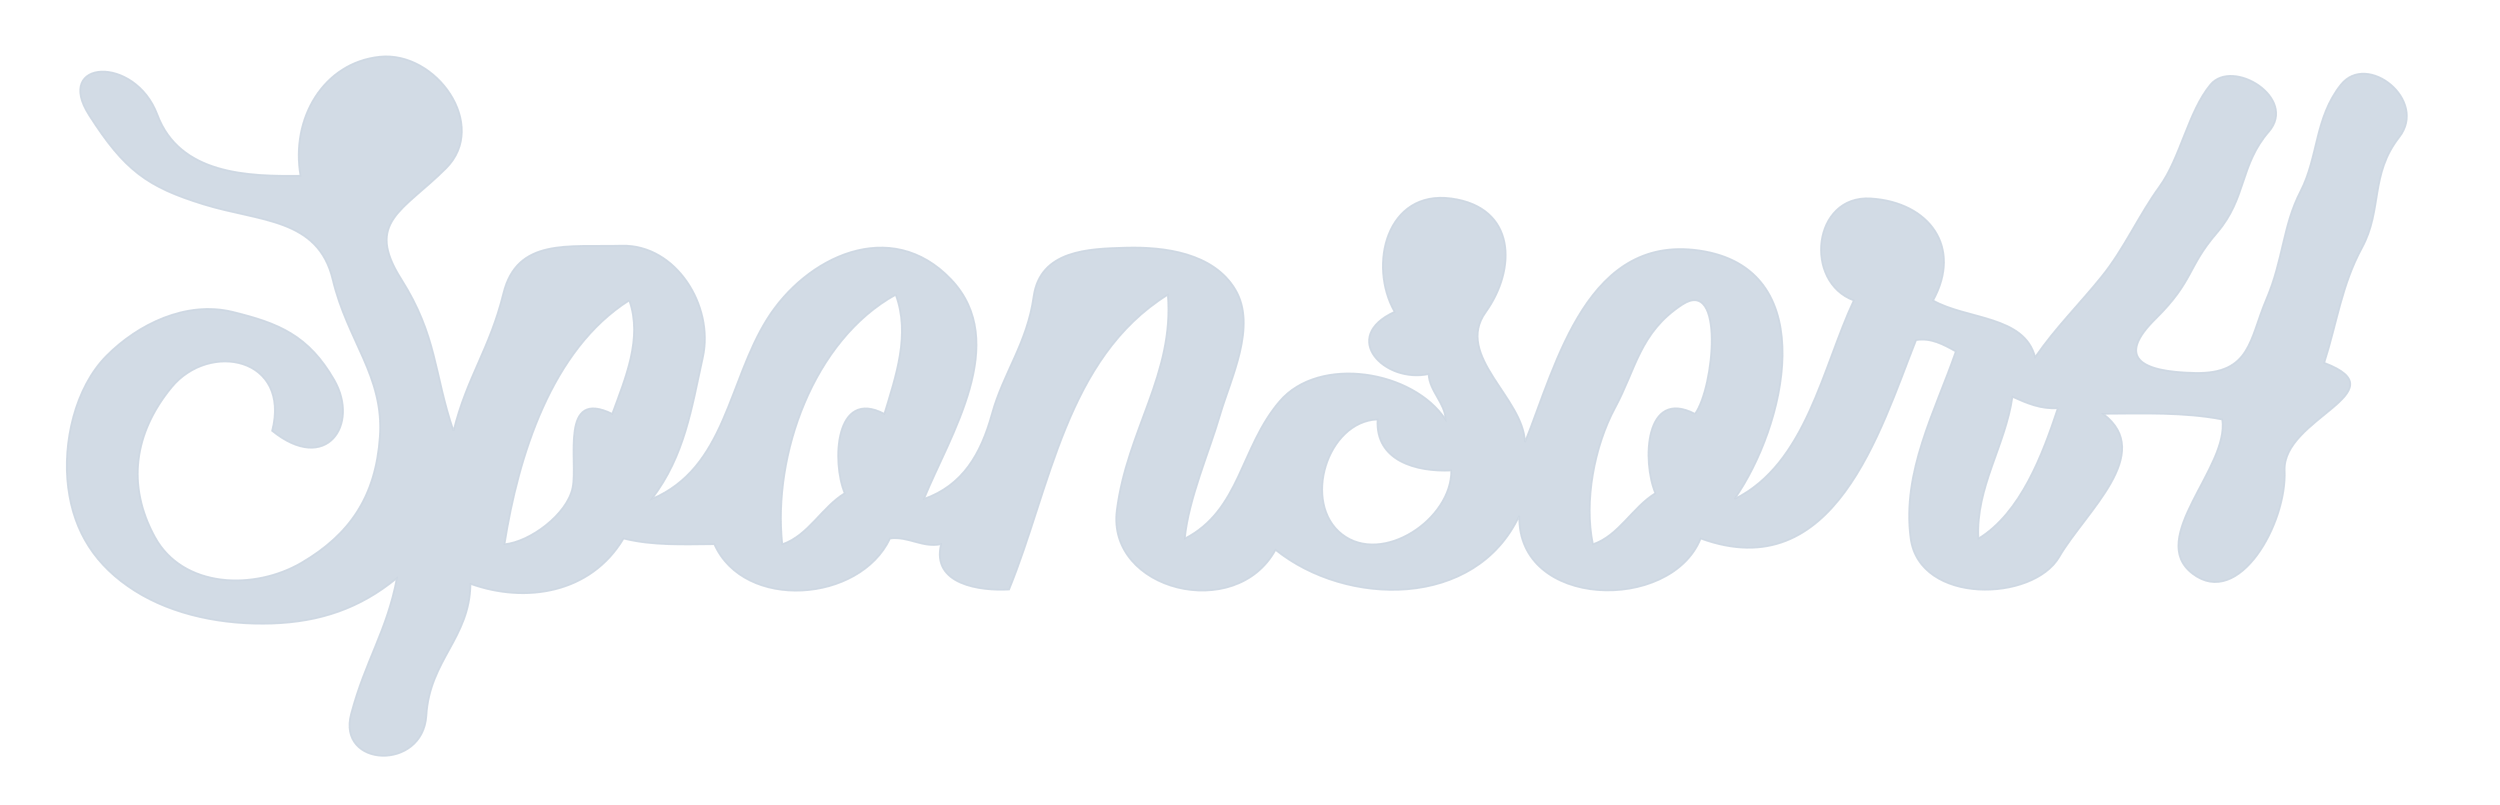 <svg xmlns="http://www.w3.org/2000/svg" xmlns:v="https://svgstorm.com"
viewBox = "0 0 441 142"
width="441"
height="142">
<g fill="#cbd5e1f7" fill-opacity="0.0" stroke="#000000" stroke-opacity="0.00" stroke-width="0.3"><path d="
M 0.00 142.00 
L 441.00 142.00
L 441.00 0.00
L 0.00 0.00
L 0.00 142.00
M 80.00 76.00 
C 82.34 66.50 86.35 61.60 88.78 51.78 C 91.20 41.96 100.10 43.58 109.67 43.33 C 119.24 43.08 125.99 53.93 124.00 63.00 C 122.01 72.07 120.80 80.41 115.00 88.00
C 127.97 82.51 128.39 67.35 135.30 56.30 C 142.21 45.25 157.14 38.13 167.75 49.25 C 178.36 60.38 167.54 76.84 163.00 88.00
C 169.80 85.59 173.00 80.14 174.98 72.98 C 176.95 65.81 181.17 60.53 182.32 52.32 C 183.48 44.11 191.98 43.85 198.68 43.68 C 205.38 43.50 214.07 44.60 217.92 51.08 C 221.77 57.56 217.13 66.69 215.22 73.22 C 213.32 79.76 209.70 87.93 209.00 95.00
C 218.79 89.96 218.74 78.92 225.75 70.75 C 232.77 62.58 249.33 65.37 255.00 74.00
C 254.87 71.05 252.12 68.98 252.00 66.00
C 244.16 67.66 236.28 59.46 246.00 55.00
C 241.32 46.78 244.57 33.45 256.00 35.00 C 267.43 36.55 267.58 47.40 262.08 55.08 C 256.57 62.75 268.84 70.25 269.00 78.00
C 274.54 64.24 279.99 40.56 300.67 44.33 C 321.35 48.10 314.97 75.16 306.00 88.00
C 318.58 81.78 321.47 64.79 327.00 53.00
C 318.16 49.77 319.70 34.36 330.00 35.00 C 340.31 35.64 346.20 43.58 341.00 53.00
C 346.96 56.37 357.12 55.64 359.00 63.00
C 362.54 57.84 366.81 53.64 370.75 48.75 C 374.69 43.87 377.24 37.99 380.92 32.92 C 384.60 27.85 385.99 19.65 389.92 14.92 C 393.86 10.20 405.35 17.30 400.23 23.23 C 395.10 29.16 396.35 34.94 391.08 41.08 C 385.80 47.21 387.07 49.51 380.25 56.25 C 373.42 62.99 377.39 65.58 387.22 65.78 C 397.06 65.98 396.78 59.79 399.78 52.78 C 402.77 45.76 402.66 39.82 405.80 33.75 C 408.94 27.68 408.29 20.76 412.93 14.93 C 417.56 9.09 428.36 17.67 423.22 24.22 C 418.09 30.78 420.29 37.03 416.68 43.68 C 413.07 50.32 412.26 56.98 410.00 64.00
C 423.61 69.17 402.59 73.78 403.02 83.02 C 403.45 92.27 395.00 107.47 386.78 101.22 C 378.55 94.97 393.25 82.45 392.00 74.00
C 385.26 72.71 378.08 72.96 371.00 73.00
C 380.29 79.99 367.87 90.30 363.25 98.25 C 358.63 106.20 338.60 106.71 337.03 94.97 C 335.45 83.24 341.40 72.42 345.00 62.00
C 342.83 60.78 340.66 59.58 338.00 60.00
C 331.62 76.10 323.61 103.62 300.00 95.00
C 294.76 108.11 267.57 107.46 268.00 91.00
C 260.29 107.46 237.51 107.07 225.00 97.00
C 218.01 109.86 195.18 104.19 197.00 90.00 C 198.82 75.81 207.12 66.01 206.00 52.00
C 188.04 63.20 185.34 86.12 178.00 104.00
C 172.91 104.29 164.23 103.13 166.00 96.00
C 162.73 96.70 160.23 94.57 157.00 95.00
C 151.70 106.30 131.27 107.83 126.00 96.00
C 120.56 96.04 115.12 96.29 110.00 95.00
C 104.22 104.70 92.71 106.49 83.00 103.00
C 82.88 112.60 75.82 116.38 75.22 126.22 C 74.62 136.07 59.39 135.42 61.93 125.93 C 64.46 116.44 68.21 111.35 70.00 102.00
C 63.51 107.34 56.42 109.72 48.00 110.00 C 39.58 110.28 30.67 108.60 23.77 104.23 C 16.87 99.86 13.01 93.90 12.01 85.99 C 11.00 78.08 13.23 68.36 18.77 62.77 C 24.31 57.18 32.83 53.01 41.00 55.00 C 49.17 56.99 54.44 59.14 58.97 67.03 C 63.50 74.92 57.56 83.73 48.00 76.00
C 51.30 63.07 36.97 60.21 30.30 68.30 C 23.64 76.39 22.37 85.63 27.31 94.69 C 32.24 103.76 44.83 104.16 53.23 99.23 C 61.63 94.29 66.27 87.64 67.00 77.00 C 67.72 66.36 61.27 60.16 58.68 49.32 C 56.09 38.48 45.85 39.14 35.93 36.07 C 26.00 33.00 21.95 30.10 15.70 20.30 C 9.44 10.51 23.81 9.64 27.77 20.23 C 31.73 30.82 43.85 31.11 53.00 31.00
C 51.24 20.92 57.03 11.04 67.00 10.00 C 76.98 8.96 86.29 22.10 78.69 29.69 C 71.10 37.29 64.38 39.11 70.78 49.22 C 77.17 59.33 76.55 65.86 80.00 76.00 Z"/>
</g>
<g fill="None" fill-opacity="0.0" stroke="#cbd5e1f7" stroke-opacity="0.87" stroke-width="0.3"><path d="
M 80.00 76.00 
C 76.55 65.86 77.17 59.33 70.78 49.22 C 64.38 39.11 71.10 37.29 78.69 29.69 C 86.29 22.10 76.98 8.96 67.00 10.00 C 57.03 11.04 51.24 20.92 53.00 31.00
C 43.85 31.11 31.73 30.82 27.77 20.23 C 23.81 9.64 9.44 10.51 15.70 20.30 C 21.95 30.10 26.00 33.00 35.93 36.07 C 45.85 39.14 56.09 38.48 58.68 49.32 C 61.27 60.16 67.72 66.36 67.00 77.00 C 66.27 87.64 61.63 94.29 53.23 99.23 C 44.83 104.16 32.24 103.76 27.31 94.69 C 22.37 85.63 23.64 76.39 30.30 68.30 C 36.97 60.21 51.30 63.07 48.00 76.00
C 57.56 83.73 63.50 74.92 58.97 67.03 C 54.44 59.14 49.17 56.99 41.00 55.00 C 32.83 53.01 24.31 57.18 18.77 62.77 C 13.23 68.36 11.00 78.08 12.01 85.99 C 13.01 93.90 16.87 99.86 23.77 104.23 C 30.67 108.60 39.58 110.28 48.00 110.00 C 56.42 109.72 63.51 107.34 70.00 102.00
C 68.21 111.35 64.46 116.44 61.93 125.93 C 59.39 135.42 74.62 136.07 75.22 126.22 C 75.82 116.38 82.88 112.60 83.00 103.00
C 92.71 106.49 104.22 104.70 110.00 95.00
C 115.12 96.29 120.56 96.04 126.00 96.00
C 131.27 107.83 151.70 106.30 157.00 95.00
C 160.23 94.57 162.73 96.70 166.00 96.00
C 164.23 103.13 172.91 104.29 178.00 104.00
C 185.34 86.12 188.04 63.20 206.00 52.00
C 207.12 66.01 198.82 75.81 197.00 90.00 C 195.18 104.19 218.01 109.86 225.00 97.00
C 237.51 107.07 260.29 107.46 268.00 91.00
C 267.57 107.46 294.76 108.11 300.00 95.00
C 323.61 103.62 331.62 76.10 338.00 60.00
C 340.66 59.58 342.83 60.78 345.00 62.00
C 341.40 72.42 335.45 83.24 337.03 94.97 C 338.60 106.71 358.63 106.20 363.25 98.25 C 367.87 90.30 380.29 79.99 371.00 73.00
C 378.08 72.96 385.26 72.71 392.00 74.00
C 393.25 82.45 378.55 94.97 386.78 101.22 C 395.00 107.47 403.45 92.27 403.02 83.02 C 402.59 73.78 423.61 69.17 410.00 64.00
C 412.26 56.98 413.07 50.32 416.68 43.68 C 420.29 37.03 418.09 30.78 423.22 24.22 C 428.36 17.67 417.56 9.09 412.93 14.93 C 408.29 20.76 408.94 27.68 405.80 33.75 C 402.66 39.82 402.77 45.76 399.78 52.78 C 396.78 59.79 397.06 65.98 387.22 65.78 C 377.39 65.58 373.42 62.99 380.25 56.25 C 387.07 49.51 385.80 47.21 391.08 41.08 C 396.35 34.94 395.10 29.16 400.23 23.23 C 405.35 17.30 393.86 10.20 389.92 14.92 C 385.99 19.65 384.60 27.85 380.92 32.92 C 377.24 37.99 374.69 43.87 370.75 48.75 C 366.81 53.64 362.54 57.84 359.00 63.00
C 357.12 55.64 346.96 56.37 341.00 53.00
C 346.20 43.58 340.31 35.64 330.00 35.00 C 319.70 34.36 318.16 49.77 327.00 53.00
C 321.47 64.79 318.58 81.78 306.00 88.00
C 314.97 75.16 321.35 48.10 300.67 44.33 C 279.99 40.56 274.54 64.24 269.00 78.00
C 268.84 70.25 256.57 62.75 262.08 55.08 C 267.58 47.40 267.43 36.55 256.00 35.00 C 244.57 33.45 241.32 46.78 246.00 55.00
C 236.28 59.46 244.16 67.66 252.00 66.00
C 252.12 68.98 254.87 71.05 255.00 74.00
C 249.33 65.37 232.77 62.58 225.75 70.75 C 218.74 78.92 218.79 89.96 209.00 95.00
C 209.70 87.93 213.32 79.76 215.22 73.22 C 217.13 66.69 221.77 57.56 217.92 51.08 C 214.07 44.60 205.38 43.50 198.68 43.68 C 191.98 43.85 183.48 44.11 182.32 52.32 C 181.17 60.53 176.95 65.81 174.98 72.98 C 173.00 80.14 169.80 85.59 163.00 88.00
C 167.54 76.84 178.36 60.38 167.75 49.25 C 157.14 38.13 142.21 45.25 135.30 56.30 C 128.39 67.35 127.97 82.51 115.00 88.00
C 120.80 80.41 122.01 72.07 124.00 63.00 C 125.99 53.93 119.24 43.08 109.67 43.33 C 100.10 43.58 91.20 41.96 88.78 51.78 C 86.35 61.60 82.34 66.50 80.00 76.00
M 158.00 52.00 
C 160.60 58.99 158.00 66.37 156.00 73.00
C 147.23 68.38 146.72 81.60 149.00 87.00
C 144.93 89.50 142.57 94.45 138.00 96.00
C 136.33 80.25 143.49 60.03 158.00 52.00
M 299.00 73.00 
C 290.03 68.34 289.68 81.55 292.00 87.00
C 287.93 89.50 285.57 94.45 281.00 96.00
C 279.43 88.49 281.23 78.77 284.92 71.92 C 288.62 65.08 289.27 58.66 296.75 53.75 C 304.23 48.85 302.36 68.36 299.00 73.00
M 111.00 53.00 
C 113.36 59.69 110.28 66.73 108.00 73.00
C 98.67 68.43 101.95 81.26 101.00 86.00 C 100.05 90.74 93.47 95.57 89.00 96.00
C 91.46 80.44 97.28 61.69 111.00 53.00
M 363.00 72.00 
C 360.31 80.13 356.45 90.44 349.00 95.00
C 348.50 86.00 353.80 78.57 355.00 70.00
C 357.52 71.14 360.08 72.24 363.00 72.00
M 243.00 74.00 
C 242.56 81.33 249.85 83.29 256.00 83.00
C 256.07 91.60 243.85 99.74 236.75 94.25 C 229.66 88.75 234.11 74.35 243.00 74.00 Z"/>
</g>
<g fill="None" fill-opacity="0.0" stroke="#000000" stroke-opacity="0.00" stroke-width="0.3"><path d="
M 158.00 52.00 
C 143.49 60.03 136.33 80.25 138.00 96.00
C 142.57 94.45 144.93 89.50 149.00 87.00
C 146.72 81.60 147.23 68.38 156.00 73.00
C 158.00 66.37 160.60 58.99 158.00 52.00 Z"/>
</g>
<g fill="None" fill-opacity="0.0" stroke="#000000" stroke-opacity="0.00" stroke-width="0.3"><path d="
M 299.00 73.00 
C 302.36 68.36 304.23 48.85 296.75 53.75 C 289.27 58.66 288.62 65.08 284.92 71.92 C 281.23 78.77 279.43 88.49 281.00 96.00
C 285.57 94.45 287.93 89.50 292.00 87.00
C 289.68 81.55 290.03 68.34 299.00 73.00 Z"/>
</g>
<g fill="None" fill-opacity="0.0" stroke="#000000" stroke-opacity="0.00" stroke-width="0.3"><path d="
M 111.00 53.00 
C 97.28 61.69 91.46 80.44 89.00 96.00
C 93.47 95.57 100.05 90.74 101.00 86.00 C 101.95 81.26 98.67 68.43 108.00 73.00
C 110.28 66.73 113.36 59.69 111.00 53.00 Z"/>
</g>
<g fill="None" fill-opacity="0.0" stroke="#000000" stroke-opacity="0.00" stroke-width="0.3"><path d="
M 363.00 72.00 
C 360.08 72.24 357.52 71.14 355.00 70.00
C 353.80 78.57 348.50 86.00 349.00 95.00
C 356.45 90.44 360.31 80.13 363.00 72.00 Z"/>
</g>
<g fill="None" fill-opacity="0.0" stroke="#000000" stroke-opacity="0.00" stroke-width="0.3"><path d="
M 243.00 74.00 
C 234.11 74.35 229.66 88.75 236.75 94.25 C 243.85 99.74 256.07 91.60 256.00 83.00
C 249.85 83.29 242.56 81.33 243.00 74.00 Z"/>
</g>
<g fill="#000000" fill-opacity="0.00" stroke="None">
<path d="
M 0.00 142.00 
L 441.00 142.00
L 441.00 0.00
L 0.00 0.00
L 0.00 142.00
M 80.00 76.00 
C 82.34 66.50 86.35 61.60 88.78 51.78 C 91.20 41.96 100.10 43.58 109.67 43.33 C 119.24 43.08 125.99 53.93 124.00 63.00 C 122.01 72.07 120.80 80.41 115.00 88.00
C 127.97 82.51 128.39 67.35 135.30 56.30 C 142.21 45.25 157.14 38.13 167.75 49.25 C 178.36 60.38 167.54 76.84 163.00 88.00
C 169.80 85.59 173.00 80.14 174.98 72.98 C 176.95 65.81 181.17 60.53 182.32 52.32 C 183.48 44.11 191.98 43.85 198.68 43.68 C 205.38 43.50 214.07 44.60 217.92 51.08 C 221.77 57.56 217.13 66.69 215.22 73.22 C 213.32 79.76 209.70 87.93 209.00 95.00
C 218.79 89.96 218.74 78.92 225.75 70.75 C 232.77 62.58 249.33 65.37 255.00 74.00
C 254.87 71.05 252.12 68.98 252.00 66.00
C 244.16 67.66 236.28 59.46 246.00 55.00
C 241.32 46.78 244.57 33.45 256.00 35.00 C 267.43 36.55 267.58 47.40 262.08 55.08 C 256.57 62.75 268.84 70.25 269.00 78.00
C 274.54 64.24 279.99 40.56 300.67 44.33 C 321.35 48.10 314.97 75.16 306.00 88.00
C 318.58 81.78 321.47 64.79 327.00 53.00
C 318.16 49.77 319.70 34.36 330.00 35.00 C 340.31 35.64 346.20 43.58 341.00 53.00
C 346.96 56.37 357.12 55.64 359.00 63.00
C 362.54 57.84 366.81 53.64 370.75 48.75 C 374.69 43.87 377.24 37.99 380.92 32.92 C 384.60 27.85 385.99 19.65 389.92 14.92 C 393.86 10.20 405.35 17.30 400.23 23.23 C 395.10 29.16 396.35 34.94 391.08 41.08 C 385.80 47.21 387.07 49.51 380.25 56.25 C 373.42 62.99 377.39 65.58 387.22 65.78 C 397.06 65.98 396.78 59.79 399.78 52.78 C 402.77 45.76 402.66 39.82 405.80 33.75 C 408.94 27.68 408.29 20.76 412.93 14.93 C 417.56 9.09 428.36 17.67 423.22 24.22 C 418.09 30.78 420.29 37.03 416.68 43.68 C 413.07 50.32 412.26 56.98 410.00 64.00
C 423.61 69.17 402.59 73.78 403.02 83.02 C 403.45 92.27 395.00 107.47 386.78 101.22 C 378.55 94.97 393.25 82.45 392.00 74.00
C 385.26 72.71 378.08 72.96 371.00 73.00
C 380.29 79.99 367.87 90.30 363.25 98.25 C 358.63 106.20 338.60 106.71 337.03 94.97 C 335.45 83.24 341.40 72.42 345.00 62.00
C 342.83 60.78 340.66 59.58 338.00 60.00
C 331.62 76.10 323.61 103.62 300.00 95.00
C 294.76 108.11 267.57 107.46 268.00 91.00
C 260.29 107.46 237.51 107.07 225.00 97.00
C 218.01 109.86 195.18 104.19 197.00 90.00 C 198.82 75.81 207.12 66.01 206.00 52.00
C 188.04 63.20 185.34 86.12 178.00 104.00
C 172.91 104.29 164.23 103.13 166.00 96.00
C 162.73 96.70 160.23 94.57 157.00 95.00
C 151.70 106.30 131.27 107.83 126.00 96.00
C 120.56 96.04 115.12 96.29 110.00 95.00
C 104.22 104.70 92.71 106.49 83.00 103.00
C 82.88 112.60 75.82 116.38 75.22 126.22 C 74.62 136.07 59.39 135.42 61.93 125.93 C 64.46 116.44 68.21 111.35 70.00 102.00
C 63.51 107.34 56.42 109.72 48.00 110.00 C 39.58 110.28 30.67 108.60 23.77 104.23 C 16.87 99.86 13.01 93.90 12.01 85.99 C 11.00 78.08 13.23 68.36 18.77 62.77 C 24.31 57.18 32.83 53.01 41.00 55.00 C 49.17 56.99 54.44 59.14 58.97 67.03 C 63.50 74.92 57.56 83.73 48.00 76.00
C 51.30 63.07 36.97 60.21 30.30 68.30 C 23.64 76.39 22.37 85.63 27.31 94.69 C 32.24 103.76 44.83 104.16 53.23 99.23 C 61.63 94.29 66.27 87.64 67.00 77.00 C 67.72 66.36 61.27 60.16 58.68 49.32 C 56.09 38.48 45.85 39.14 35.93 36.07 C 26.00 33.00 21.95 30.10 15.70 20.30 C 9.44 10.51 23.81 9.64 27.77 20.23 C 31.73 30.82 43.85 31.11 53.00 31.00
C 51.24 20.92 57.03 11.04 67.00 10.00 C 76.98 8.96 86.29 22.10 78.69 29.69 C 71.10 37.29 64.38 39.11 70.78 49.22 C 77.17 59.33 76.55 65.86 80.00 76.00 Z"/>
</g>
<g fill="#cbd5e1f7" fill-opacity="0.87" stroke="None">
<path d="
M 80.00 76.00 
C 76.55 65.86 77.17 59.33 70.78 49.22 C 64.38 39.11 71.10 37.29 78.69 29.69 C 86.29 22.10 76.98 8.96 67.00 10.00 C 57.03 11.04 51.24 20.92 53.00 31.00
C 43.85 31.11 31.73 30.82 27.77 20.23 C 23.81 9.64 9.44 10.51 15.70 20.30 C 21.95 30.10 26.00 33.00 35.93 36.07 C 45.85 39.14 56.09 38.48 58.68 49.32 C 61.27 60.16 67.72 66.36 67.00 77.00 C 66.27 87.64 61.63 94.29 53.23 99.23 C 44.83 104.16 32.24 103.76 27.31 94.69 C 22.37 85.63 23.64 76.39 30.30 68.30 C 36.97 60.21 51.30 63.07 48.00 76.00
C 57.56 83.73 63.50 74.92 58.97 67.03 C 54.44 59.14 49.17 56.99 41.00 55.00 C 32.83 53.01 24.31 57.18 18.77 62.77 C 13.23 68.36 11.00 78.08 12.01 85.99 C 13.01 93.90 16.87 99.86 23.77 104.23 C 30.67 108.60 39.58 110.28 48.00 110.00 C 56.42 109.72 63.51 107.34 70.00 102.00
C 68.21 111.35 64.46 116.44 61.93 125.93 C 59.39 135.42 74.62 136.07 75.22 126.22 C 75.82 116.38 82.88 112.60 83.00 103.00
C 92.71 106.49 104.22 104.70 110.00 95.00
C 115.12 96.29 120.56 96.04 126.00 96.00
C 131.27 107.83 151.70 106.30 157.00 95.00
C 160.23 94.57 162.73 96.70 166.00 96.00
C 164.23 103.13 172.91 104.29 178.00 104.00
C 185.34 86.12 188.04 63.20 206.00 52.00
C 207.12 66.01 198.82 75.81 197.00 90.00 C 195.18 104.19 218.01 109.86 225.00 97.00
C 237.51 107.07 260.29 107.46 268.00 91.00
C 267.57 107.46 294.76 108.11 300.00 95.00
C 323.61 103.62 331.62 76.10 338.00 60.00
C 340.66 59.58 342.83 60.78 345.00 62.00
C 341.40 72.42 335.45 83.24 337.03 94.97 C 338.60 106.71 358.63 106.20 363.25 98.25 C 367.87 90.30 380.29 79.99 371.00 73.00
C 378.08 72.96 385.26 72.71 392.00 74.00
C 393.25 82.45 378.55 94.97 386.78 101.22 C 395.00 107.47 403.45 92.27 403.02 83.02 C 402.59 73.78 423.61 69.17 410.00 64.00
C 412.26 56.98 413.07 50.32 416.68 43.68 C 420.29 37.03 418.09 30.78 423.22 24.22 C 428.36 17.67 417.56 9.09 412.93 14.93 C 408.29 20.76 408.94 27.68 405.80 33.75 C 402.66 39.82 402.77 45.76 399.78 52.78 C 396.78 59.79 397.06 65.98 387.22 65.78 C 377.39 65.58 373.42 62.99 380.25 56.25 C 387.07 49.51 385.80 47.21 391.08 41.08 C 396.35 34.94 395.10 29.16 400.23 23.23 C 405.35 17.30 393.86 10.20 389.92 14.92 C 385.99 19.65 384.60 27.85 380.92 32.92 C 377.24 37.99 374.69 43.87 370.75 48.75 C 366.81 53.64 362.54 57.84 359.00 63.00
C 357.12 55.64 346.96 56.37 341.00 53.00
C 346.20 43.58 340.31 35.64 330.00 35.00 C 319.70 34.36 318.16 49.77 327.00 53.00
C 321.47 64.79 318.58 81.78 306.00 88.00
C 314.97 75.16 321.35 48.10 300.67 44.33 C 279.99 40.56 274.54 64.24 269.00 78.00
C 268.84 70.25 256.57 62.75 262.08 55.08 C 267.58 47.40 267.43 36.55 256.00 35.00 C 244.57 33.45 241.32 46.78 246.00 55.00
C 236.28 59.46 244.16 67.66 252.00 66.00
C 252.12 68.98 254.87 71.05 255.00 74.00
C 249.33 65.37 232.77 62.58 225.75 70.75 C 218.74 78.92 218.79 89.96 209.00 95.00
C 209.70 87.93 213.32 79.76 215.22 73.22 C 217.13 66.69 221.77 57.56 217.92 51.08 C 214.07 44.60 205.38 43.50 198.68 43.68 C 191.98 43.85 183.48 44.11 182.32 52.32 C 181.17 60.53 176.95 65.81 174.98 72.98 C 173.00 80.14 169.80 85.59 163.00 88.00
C 167.54 76.84 178.36 60.38 167.75 49.25 C 157.14 38.13 142.21 45.25 135.30 56.30 C 128.39 67.35 127.97 82.51 115.00 88.00
C 120.80 80.41 122.01 72.07 124.00 63.00 C 125.99 53.93 119.24 43.08 109.67 43.33 C 100.10 43.58 91.20 41.96 88.78 51.78 C 86.35 61.60 82.34 66.50 80.00 76.00
M 158.00 52.00 
C 160.60 58.99 158.00 66.37 156.00 73.00
C 147.23 68.38 146.72 81.60 149.00 87.00
C 144.93 89.50 142.57 94.45 138.00 96.00
C 136.33 80.25 143.49 60.03 158.00 52.00
M 299.00 73.00 
C 290.03 68.34 289.68 81.55 292.00 87.00
C 287.93 89.50 285.57 94.45 281.00 96.00
C 279.43 88.49 281.23 78.77 284.92 71.92 C 288.62 65.08 289.27 58.66 296.75 53.75 C 304.23 48.85 302.36 68.36 299.00 73.00
M 111.00 53.00 
C 113.36 59.69 110.28 66.73 108.00 73.00
C 98.67 68.43 101.95 81.26 101.00 86.00 C 100.05 90.74 93.47 95.57 89.00 96.00
C 91.46 80.44 97.28 61.69 111.00 53.00
M 363.00 72.00 
C 360.31 80.13 356.45 90.44 349.00 95.00
C 348.50 86.00 353.80 78.57 355.00 70.00
C 357.52 71.14 360.08 72.24 363.00 72.00
M 243.00 74.00 
C 242.56 81.33 249.85 83.29 256.00 83.00
C 256.07 91.60 243.85 99.74 236.75 94.25 C 229.66 88.75 234.11 74.35 243.00 74.00 Z"/>
</g>
<g fill="#000000" fill-opacity="0.00" stroke="None">
<path d="
M 158.00 52.00 
C 143.49 60.03 136.33 80.25 138.00 96.00
C 142.57 94.45 144.93 89.50 149.00 87.00
C 146.72 81.60 147.23 68.38 156.00 73.00
C 158.00 66.37 160.60 58.99 158.00 52.00 Z"/>
</g>
<g fill="#000000" fill-opacity="0.00" stroke="None">
<path d="
M 299.00 73.00 
C 302.36 68.36 304.23 48.85 296.75 53.75 C 289.27 58.66 288.62 65.08 284.92 71.92 C 281.23 78.77 279.43 88.49 281.00 96.00
C 285.57 94.45 287.93 89.50 292.00 87.00
C 289.68 81.55 290.03 68.34 299.00 73.00 Z"/>
</g>
<g fill="#000000" fill-opacity="0.00" stroke="None">
<path d="
M 111.00 53.00 
C 97.28 61.69 91.46 80.44 89.00 96.00
C 93.47 95.57 100.05 90.74 101.00 86.00 C 101.95 81.26 98.67 68.43 108.00 73.00
C 110.28 66.73 113.36 59.69 111.00 53.00 Z"/>
</g>
<g fill="#000000" fill-opacity="0.00" stroke="None">
<path d="
M 363.00 72.00 
C 360.08 72.24 357.52 71.14 355.00 70.00
C 353.80 78.57 348.50 86.00 349.00 95.00
C 356.45 90.44 360.31 80.13 363.00 72.00 Z"/>
</g>
<g fill="#000000" fill-opacity="0.00" stroke="None">
<path d="
M 243.00 74.00 
C 234.11 74.35 229.66 88.75 236.75 94.25 C 243.85 99.74 256.07 91.60 256.00 83.00
C 249.85 83.29 242.56 81.33 243.00 74.00 Z"/>
</g>
</svg>